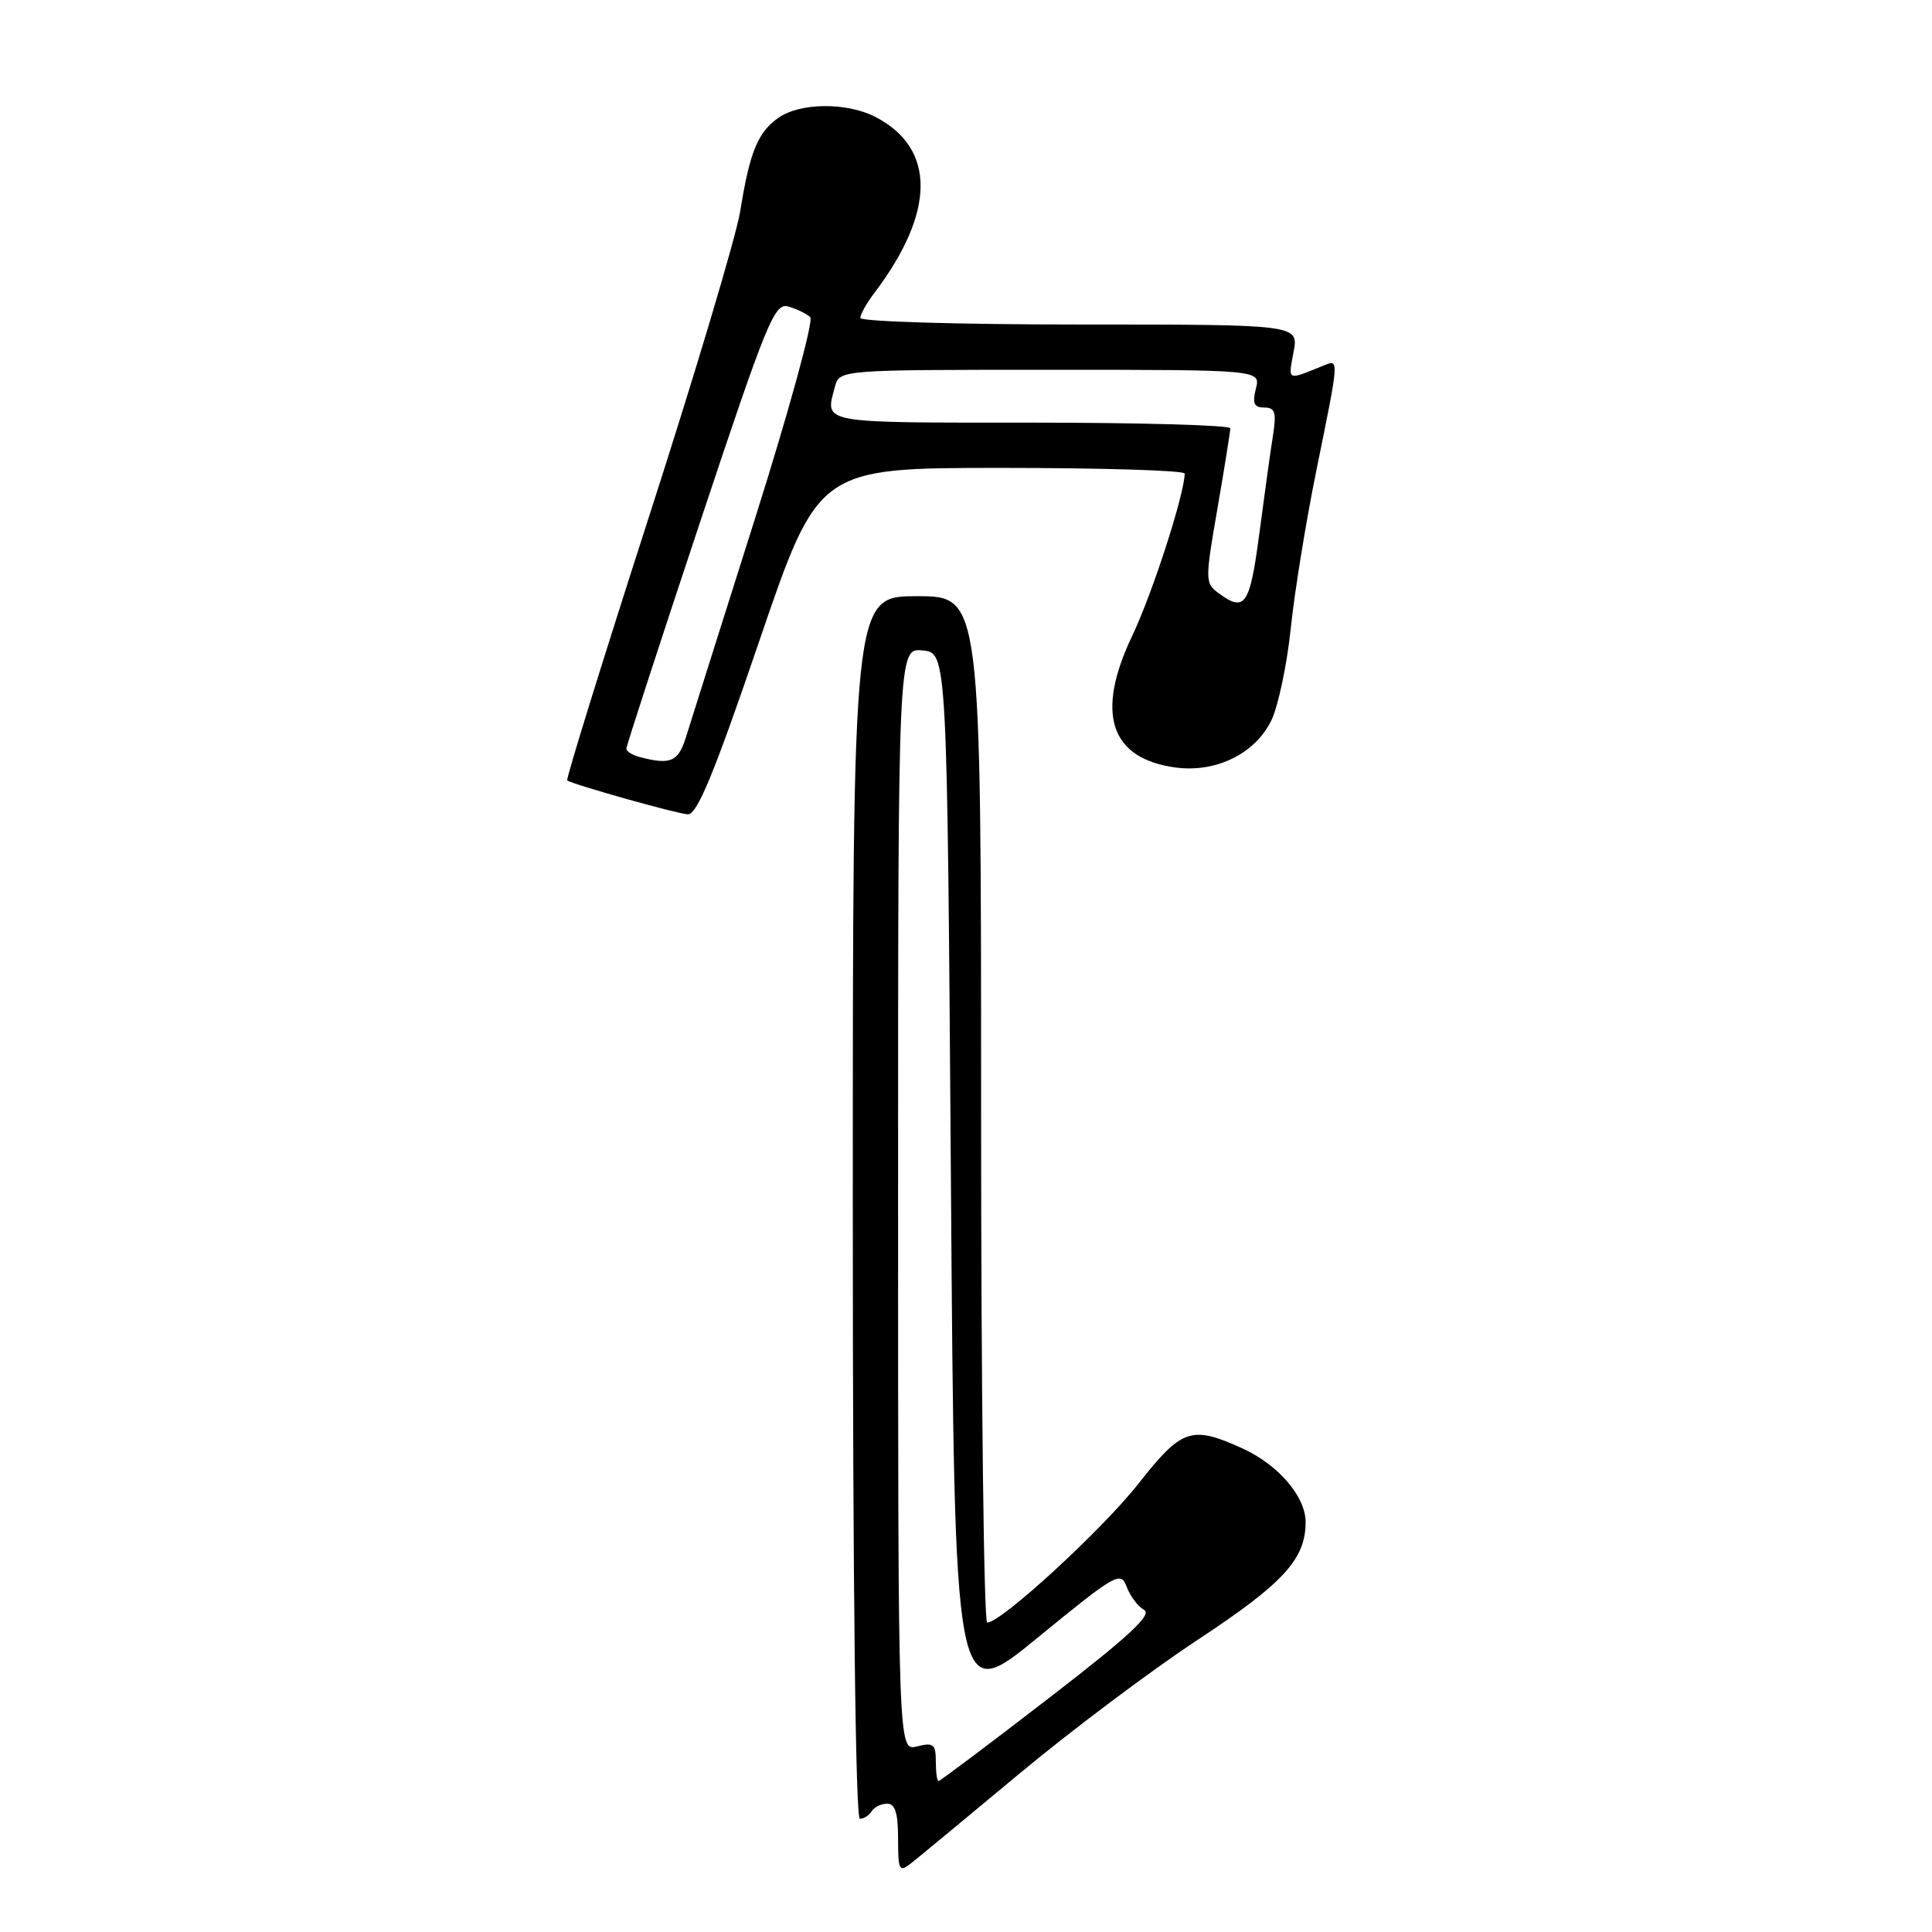 <?xml version="1.0" encoding="UTF-8" standalone="no"?>
<!DOCTYPE svg PUBLIC "-//W3C//DTD SVG 1.1//EN" "http://www.w3.org/Graphics/SVG/1.1/DTD/svg11.dtd" >
<svg xmlns="http://www.w3.org/2000/svg" xmlns:xlink="http://www.w3.org/1999/xlink" version="1.1" viewBox="0 0 256 256">
 <g >
 <path fill="currentColor"
d=" M 135.00 235.08 C 141.87 229.35 152.57 221.32 158.78 217.23 C 170.09 209.77 173.00 206.59 173.00 201.68 C 173.00 198.29 169.37 194.07 164.58 191.90 C 157.87 188.85 156.59 189.29 150.86 196.58 C 146.05 202.70 132.67 215.00 130.81 215.00 C 130.37 215.00 130.00 184.40 130.00 147.00 C 130.00 79.00 130.00 79.00 121.50 79.00 C 113.00 79.00 113.00 79.00 113.00 160.00 C 113.00 209.95 113.36 241.00 113.94 241.00 C 114.46 241.00 115.16 240.55 115.50 240.00 C 115.84 239.45 116.77 239.00 117.56 239.00 C 118.61 239.00 119.00 240.26 119.00 243.62 C 119.00 247.88 119.14 248.14 120.75 246.87 C 121.71 246.12 128.12 240.81 135.00 235.08 Z  M 100.59 85.00 C 108.43 62.00 108.43 62.00 132.72 62.00 C 146.07 62.00 156.99 62.34 156.98 62.75 C 156.92 65.59 152.69 78.66 150.01 84.28 C 145.12 94.55 147.10 100.53 155.78 101.70 C 161.16 102.42 166.38 99.83 168.49 95.39 C 169.39 93.48 170.54 88.00 171.04 83.21 C 171.53 78.42 173.08 68.93 174.47 62.11 C 177.44 47.56 177.44 47.61 175.50 48.39 C 170.44 50.44 170.68 50.54 171.40 46.66 C 172.09 43.00 172.09 43.00 143.05 43.00 C 127.07 43.00 114.00 42.61 114.00 42.13 C 114.00 41.66 114.81 40.20 115.81 38.88 C 123.98 28.11 124.04 19.66 115.99 15.49 C 112.21 13.54 106.03 13.59 103.16 15.60 C 100.41 17.53 99.35 20.11 98.08 28.00 C 97.55 31.29 92.10 49.55 85.96 68.57 C 79.83 87.59 74.97 103.26 75.16 103.41 C 75.88 103.94 89.58 107.80 91.12 107.90 C 92.36 107.98 94.57 102.64 100.59 85.00 Z  M 124.00 233.39 C 124.00 231.11 123.69 230.86 121.50 231.41 C 119.00 232.04 119.00 232.04 119.00 158.96 C 119.00 85.87 119.00 85.87 122.25 86.19 C 125.50 86.50 125.50 86.50 126.00 156.25 C 126.50 226.01 126.50 226.01 137.48 217.01 C 147.87 208.51 148.51 208.14 149.29 210.25 C 149.74 211.48 150.78 212.86 151.60 213.32 C 152.72 213.94 149.56 216.86 138.90 225.07 C 131.11 231.08 124.56 236.00 124.36 236.00 C 124.16 236.00 124.00 234.83 124.00 233.39 Z  M 84.75 100.31 C 83.79 100.06 83.00 99.56 83.00 99.20 C 83.00 98.83 87.38 85.37 92.73 69.28 C 101.67 42.41 102.64 40.06 104.48 40.62 C 105.59 40.95 106.89 41.58 107.36 42.02 C 107.84 42.46 104.55 54.45 100.06 68.66 C 95.56 82.87 91.43 95.96 90.87 97.75 C 89.86 100.95 88.83 101.38 84.75 100.31 Z  M 161.50 78.62 C 159.67 77.28 159.66 76.95 161.32 67.37 C 162.26 61.94 163.02 57.16 163.02 56.75 C 163.01 56.34 151.07 56.00 136.50 56.00 C 108.40 56.00 109.31 56.17 110.63 51.25 C 111.23 49.00 111.23 49.00 139.14 49.00 C 167.04 49.00 167.04 49.00 166.41 51.50 C 165.92 53.45 166.17 54.00 167.52 54.00 C 168.96 54.00 169.16 54.63 168.67 57.75 C 168.34 59.81 167.53 65.66 166.86 70.75 C 165.61 80.22 164.97 81.16 161.50 78.62 Z "/>
</g>
</svg>